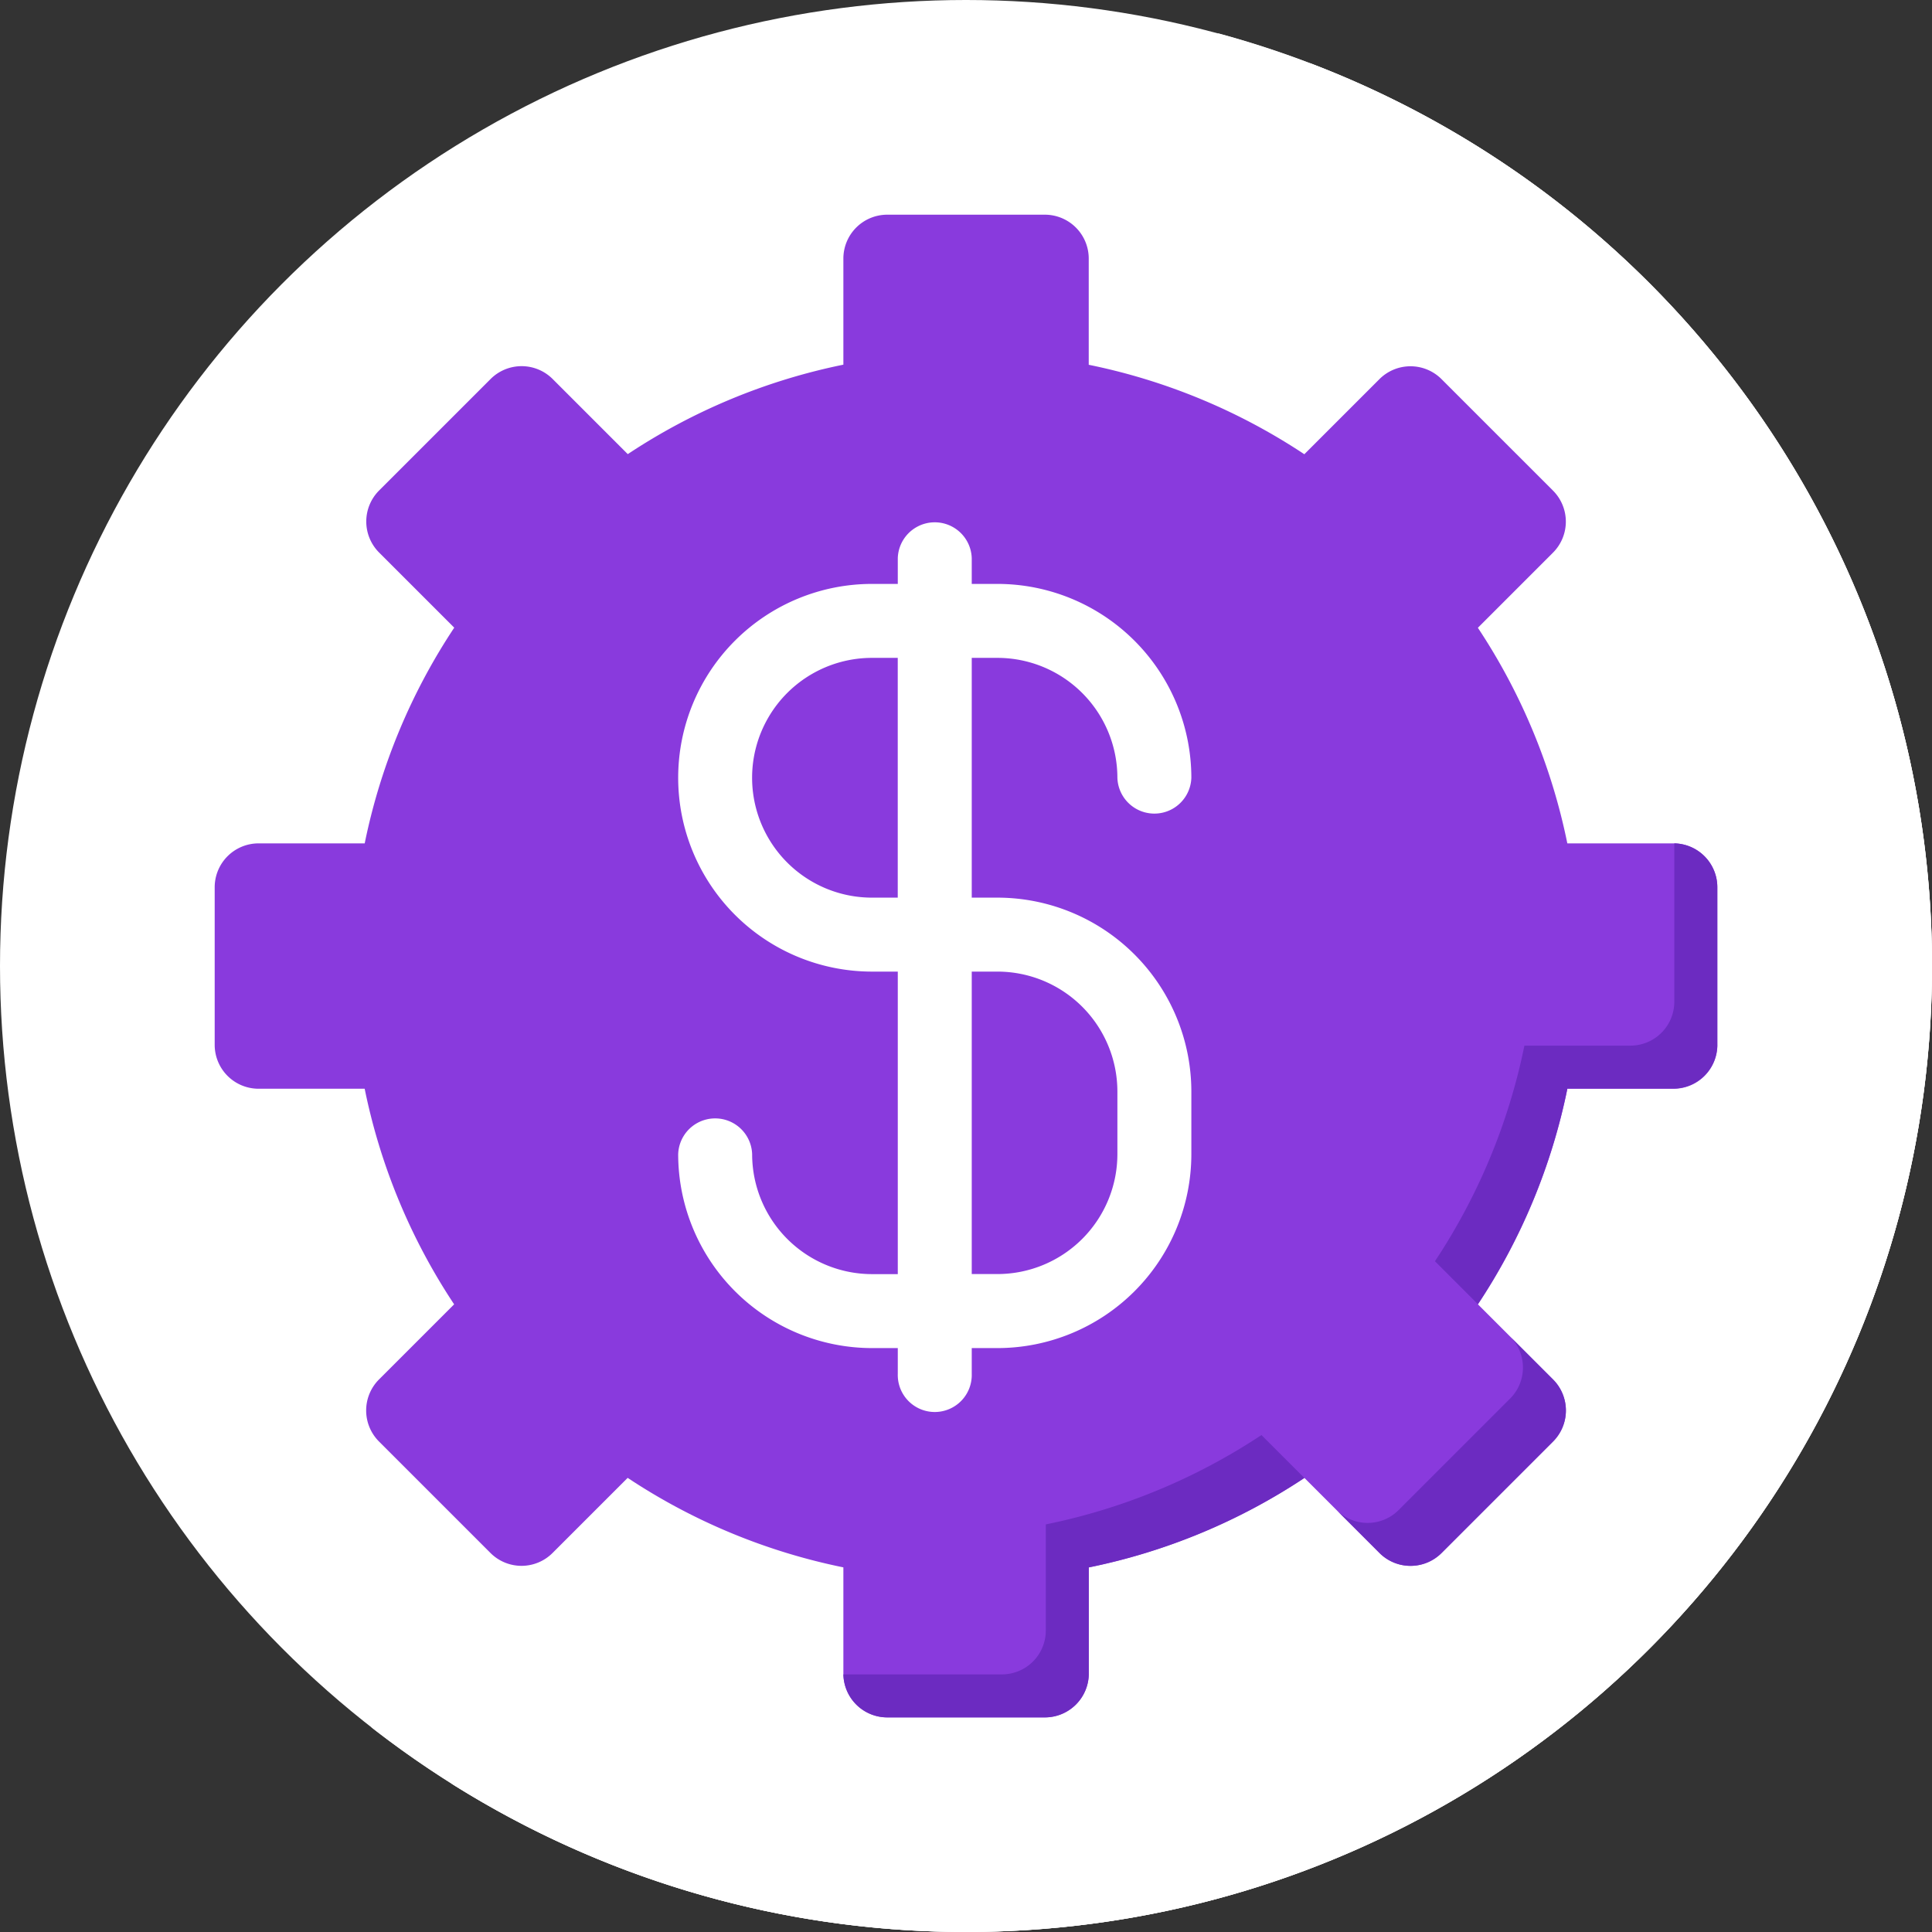 <svg xmlns="http://www.w3.org/2000/svg" width="53.472" height="53.472" viewBox="0 0 53.472 53.472">
  <rect x="0" y="0" width="53.472" height="53.472" fill="#333333" stroke="none"/>
  <g id="expenses" transform="translate(-8.257 -13.85)">
    <g id="Group_265" data-name="Group 265" transform="translate(8.257 13.85)">
      <circle id="Ellipse_30" data-name="Ellipse 30" cx="26.736" cy="26.736" r="26.736" transform="translate(0 0)" fill="#fff"/>
    </g>
    <g id="Group_266" data-name="Group 266" transform="translate(18.53 14.766)">
      <path id="Path_199" data-name="Path 199" d="M82.146,19.355a26.742,26.742,0,0,1-23.42,46.886,26.738,26.738,0,1,0,23.42-46.886Z" transform="translate(-58.726 -19.355)" fill="#fff"/>
    </g>
    <g id="Group_267" data-name="Group 267" transform="translate(20.732 15.592)">
      <path id="Path_200" data-name="Path 200" d="M91.761,22.83A26.741,26.741,0,0,1,67.993,70.441,26.739,26.739,0,1,0,91.761,22.83Z" transform="translate(-67.993 -22.83)" fill="#fff"/>
    </g>
    <g id="Group_272" data-name="Group 272" transform="translate(12.451 16.011)">
      <g id="Group_271" data-name="Group 271" transform="translate(0 0)">
        <path id="Path_203" data-name="Path 203" d="M33.622,38.095a.476.476,0,0,1-.421-.7A25.37,25.37,0,0,1,47.356,25.207a.475.475,0,0,1,.31.9A24.418,24.418,0,0,0,34.044,37.839.475.475,0,0,1,33.622,38.095ZM49.33,25.58a.475.475,0,0,1-.12-.935l.152-.039a.475.475,0,0,1,.233.922l-.144.037A.486.486,0,0,1,49.33,25.58Z" transform="translate(-33.147 -24.591)" fill="#fff"/>
      </g>
    </g>
    <g id="Group_273" data-name="Group 273" transform="translate(14.199 19.792)">
      <path id="Path_204" data-name="Path 204" d="M82.089,63.476V59.113A1.215,1.215,0,0,0,80.874,57.9H77.937a16.886,16.886,0,0,0-2.476-5.967l2.079-2.079a1.215,1.215,0,0,0,0-1.718l-3.085-3.085a1.215,1.215,0,0,0-1.718,0l-2.079,2.079a16.88,16.88,0,0,0-5.967-2.476V41.715A1.215,1.215,0,0,0,63.476,40.5H59.113A1.215,1.215,0,0,0,57.9,41.715v2.936a16.886,16.886,0,0,0-5.967,2.476l-2.079-2.079a1.215,1.215,0,0,0-1.718,0l-3.085,3.085a1.215,1.215,0,0,0,0,1.718l2.079,2.079A16.884,16.884,0,0,0,44.652,57.9H41.715A1.215,1.215,0,0,0,40.5,59.113v4.363a1.215,1.215,0,0,0,1.215,1.215h2.936a16.886,16.886,0,0,0,2.476,5.967l-2.079,2.079a1.215,1.215,0,0,0,0,1.718l3.085,3.085a1.215,1.215,0,0,0,1.718,0l2.079-2.079A16.884,16.884,0,0,0,57.9,77.938v2.936a1.215,1.215,0,0,0,1.215,1.215h4.363a1.215,1.215,0,0,0,1.215-1.215V77.938a16.886,16.886,0,0,0,5.967-2.476l2.079,2.079a1.215,1.215,0,0,0,1.718,0l3.085-3.085a1.215,1.215,0,0,0,0-1.718l-2.079-2.079a16.885,16.885,0,0,0,2.476-5.967h2.936a1.215,1.215,0,0,0,1.215-1.215Z" transform="translate(-40.5 -40.5)" fill="#893add"/>
    </g>
    <g id="Group_277" data-name="Group 277" transform="translate(31.599 37.192)">
      <g id="Group_274" data-name="Group 274" transform="translate(16.373)">
        <path id="Path_205" data-name="Path 205" d="M189.239,113.717c0,.008,0,.016,0,.024V118.1a1.215,1.215,0,0,1-1.215,1.215H185.09a16.886,16.886,0,0,1-2.476,5.967l1.188,1.188a16.884,16.884,0,0,0,2.476-5.967h2.936a1.215,1.215,0,0,0,1.215-1.215V114.93A1.214,1.214,0,0,0,189.239,113.717Z" transform="translate(-182.614 -113.717)" fill="#6c2bc1"/>
      </g>
      <g id="Group_275" data-name="Group 275" transform="translate(0 16.373)">
        <path id="Path_206" data-name="Path 206" d="M119.32,185.09v2.936a1.215,1.215,0,0,1-1.215,1.215h-4.363l-.024,0a1.214,1.214,0,0,0,1.213,1.191h4.363a1.215,1.215,0,0,0,1.215-1.215v-2.936a16.885,16.885,0,0,0,5.967-2.476l-1.188-1.188A16.886,16.886,0,0,1,119.32,185.09Z" transform="translate(-113.717 -182.614)" fill="#6c2bc1"/>
      </g>
      <g id="Group_276" data-name="Group 276" transform="translate(13.649 13.649)">
        <path id="Path_207" data-name="Path 207" d="M175.954,171.15a1.215,1.215,0,0,1,0,1.718l-3.085,3.085a1.215,1.215,0,0,1-1.718,0l1.188,1.188a1.215,1.215,0,0,0,1.718,0l3.085-3.085a1.215,1.215,0,0,0,0-1.718Z" transform="translate(-171.15 -171.15)" fill="#6c2bc1"/>
      </g>
    </g>
    <g id="Group_281" data-name="Group 281" transform="translate(19.63 23.297)">
      <path id="Path_209" data-name="Path 209" d="M122.962,114.363h-.713v-6.636h.713a3.322,3.322,0,0,1,3.318,3.318,1.024,1.024,0,0,0,2.047,0,5.371,5.371,0,0,0-5.365-5.365h-.713v-.713a1.024,1.024,0,0,0-2.047,0v.713h-.713a5.365,5.365,0,0,0,0,10.73h.713v8.373h-.713a3.322,3.322,0,0,1-3.318-3.318,1.024,1.024,0,0,0-2.047,0,5.371,5.371,0,0,0,5.365,5.365h.713v.713a1.024,1.024,0,1,0,2.047,0v-.713h.713a5.371,5.371,0,0,0,5.365-5.365v-1.737A5.371,5.371,0,0,0,122.962,114.363Zm-3.474,0a3.318,3.318,0,1,1,0-6.636h.713v6.636h-.713Zm6.792,7.1a3.322,3.322,0,0,1-3.318,3.318h-.713V116.41h.713a3.322,3.322,0,0,1,3.318,3.318Z" transform="translate(-106.727 -98.966)" fill="#fff"/>
    </g>
  </g>
</svg>
